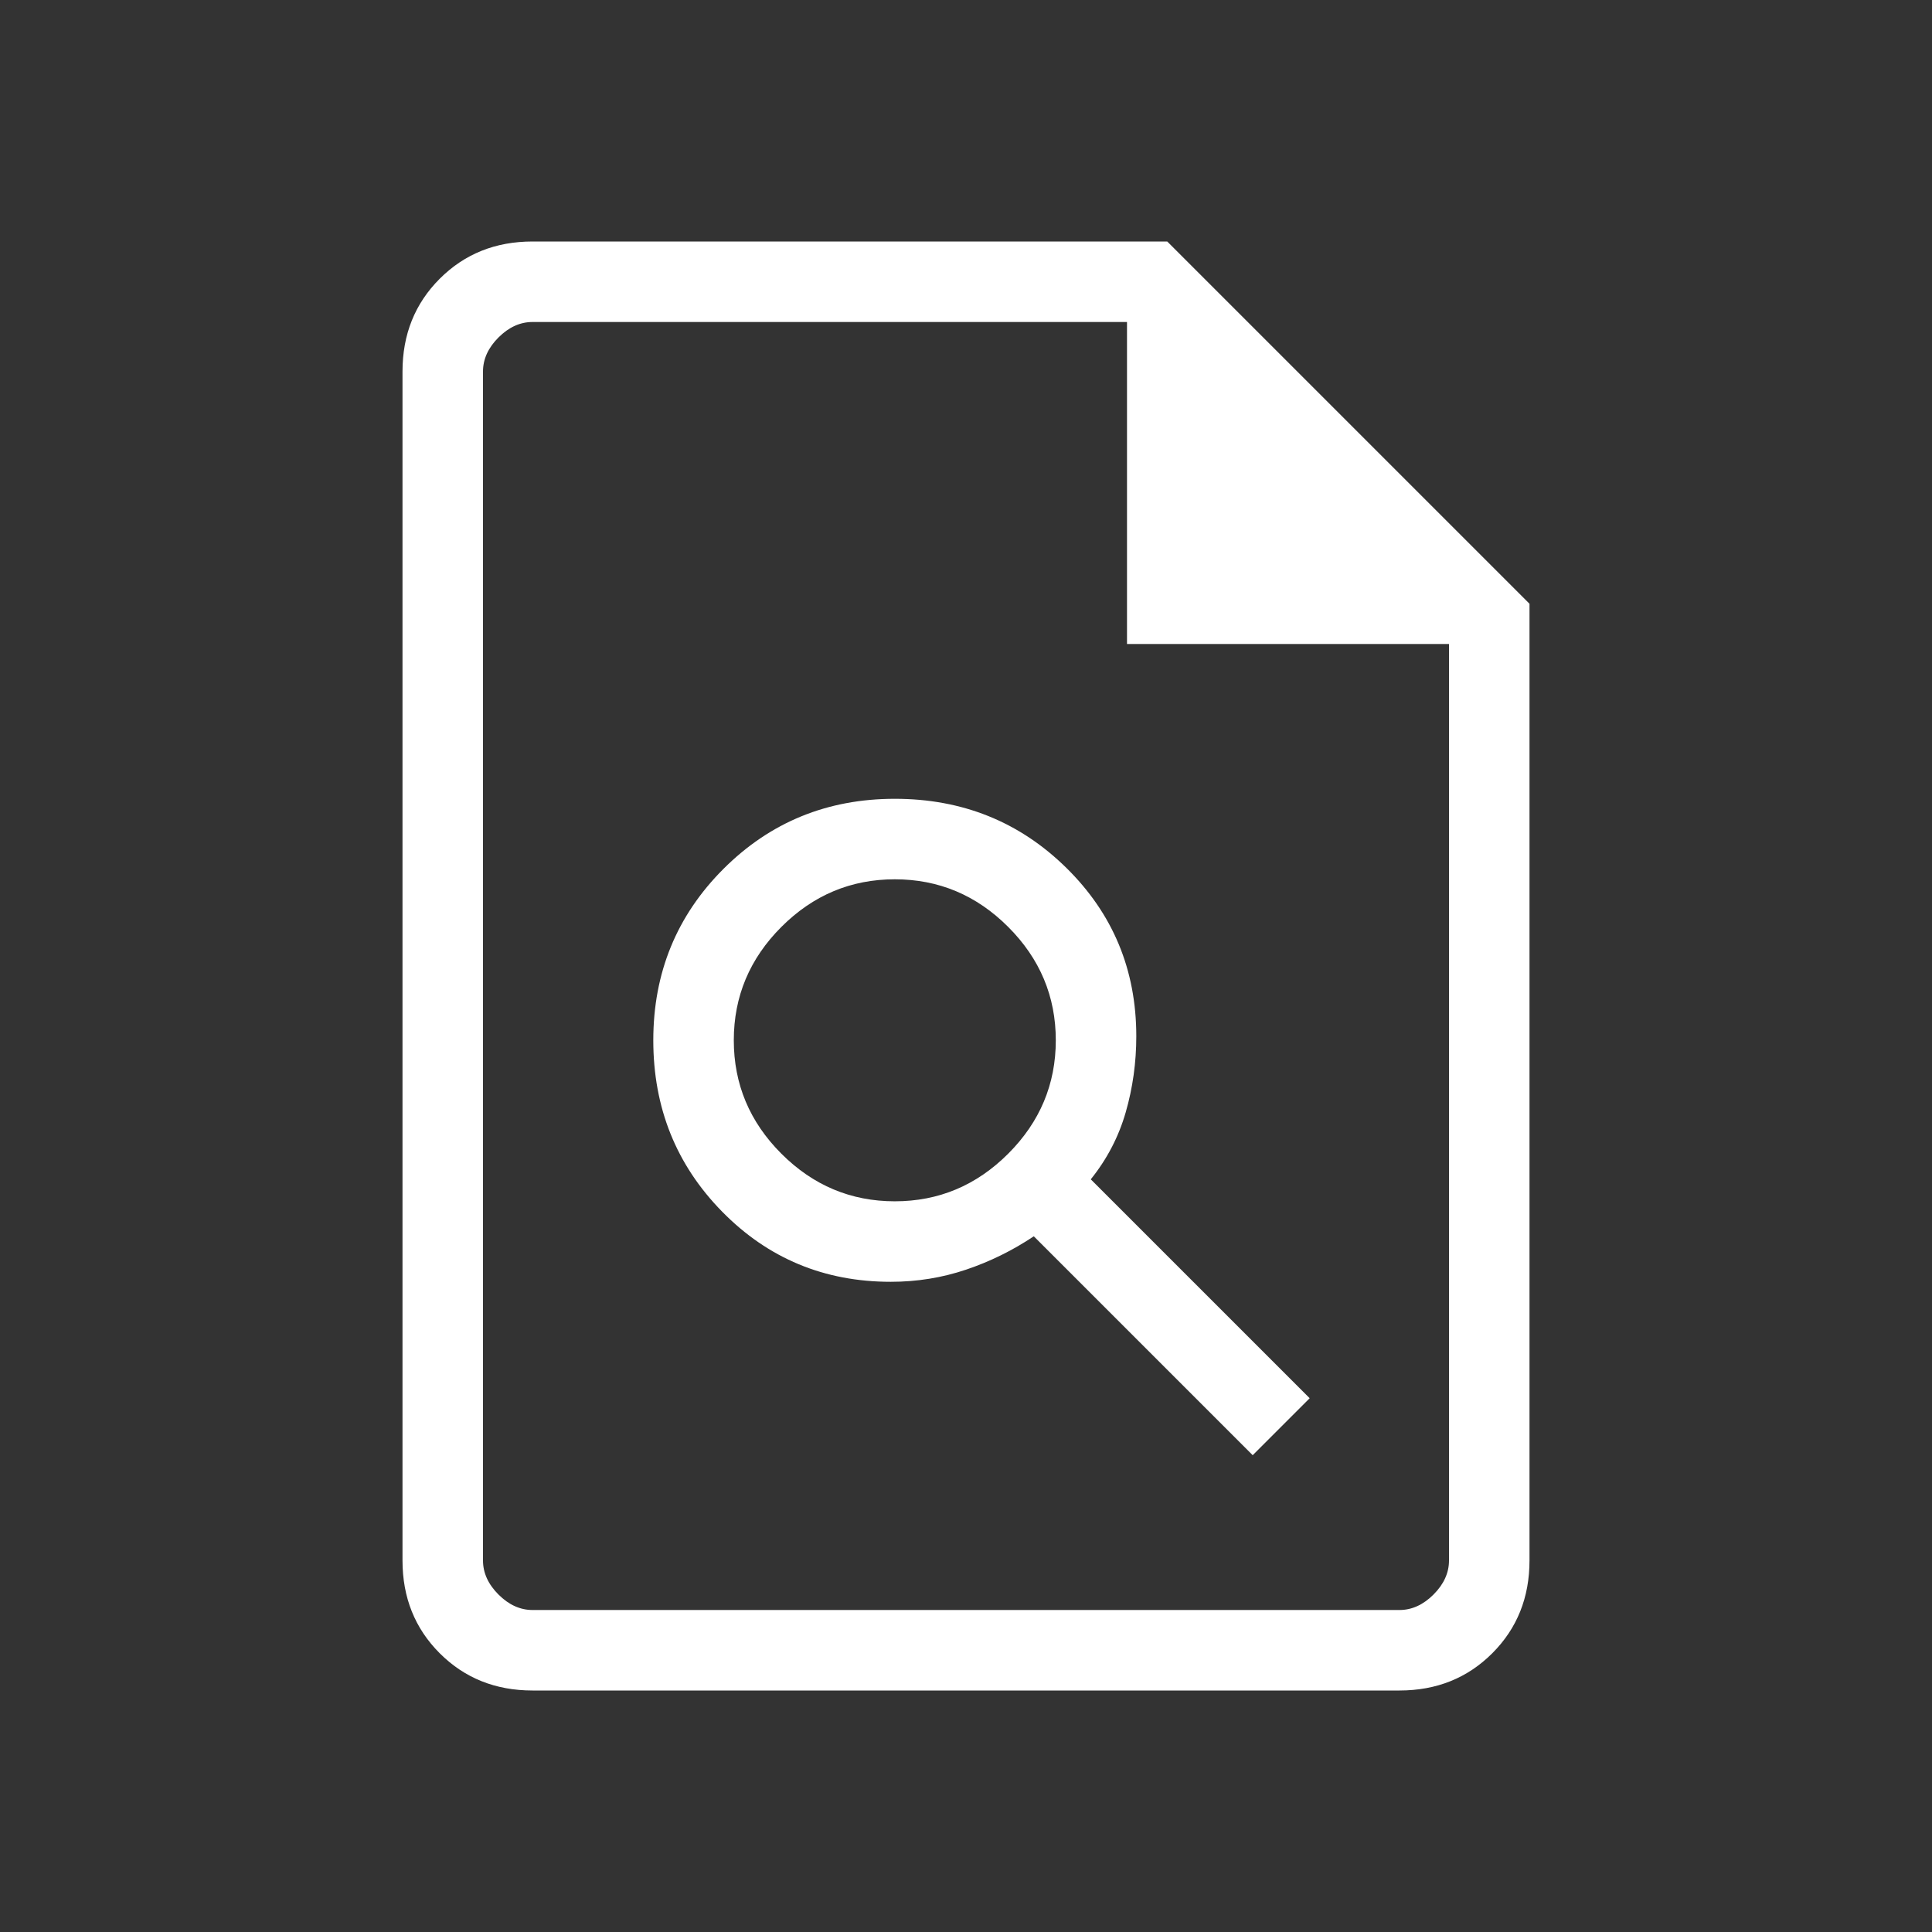 <svg xmlns="http://www.w3.org/2000/svg" height="24px" viewBox="0 -960 960 960" width="24px" fill="#FFFFFF"><rect x="0" y="-960" width="960" height="960" fill="#333333" stroke="none"/><path d="M442.62-323.08q19.53 0 37.42-6.04 17.88-6.03 33.65-16.57l108.77 108.77 28.31-28.31L542-374q12.08-15 17.35-33.27 5.27-18.27 5.27-37.81 0-49.54-34.85-83.77t-85.15-34.23q-50.31 0-85.16 34.85-34.84 34.85-34.84 85.15 0 50.31 34.23 85.16 34.23 34.84 83.77 34.84Zm2-40q-32.7 0-56.35-23.65t-23.65-56.35q0-32.69 23.65-56.34 23.65-23.66 56.35-23.66 32.69 0 56.34 23.66 23.66 23.65 23.66 56.34 0 32.7-23.66 56.35-23.65 23.65-56.34 23.65ZM264.62-120q-27.62 0-46.12-18.5Q200-157 200-184.62v-590.76q0-27.62 18.5-46.12Q237-840 264.62-840H580l180 180v475.38q0 27.62-18.5 46.12Q723-120 695.38-120H264.62ZM560-640v-160H264.62q-9.24 0-16.93 7.69-7.69 7.69-7.69 16.93v590.76q0 9.24 7.69 16.93 7.69 7.69 16.93 7.69h430.76q9.24 0 16.93-7.69 7.69-7.69 7.69-16.93V-640H560ZM240-800v160-160 640-640Z"/></svg>